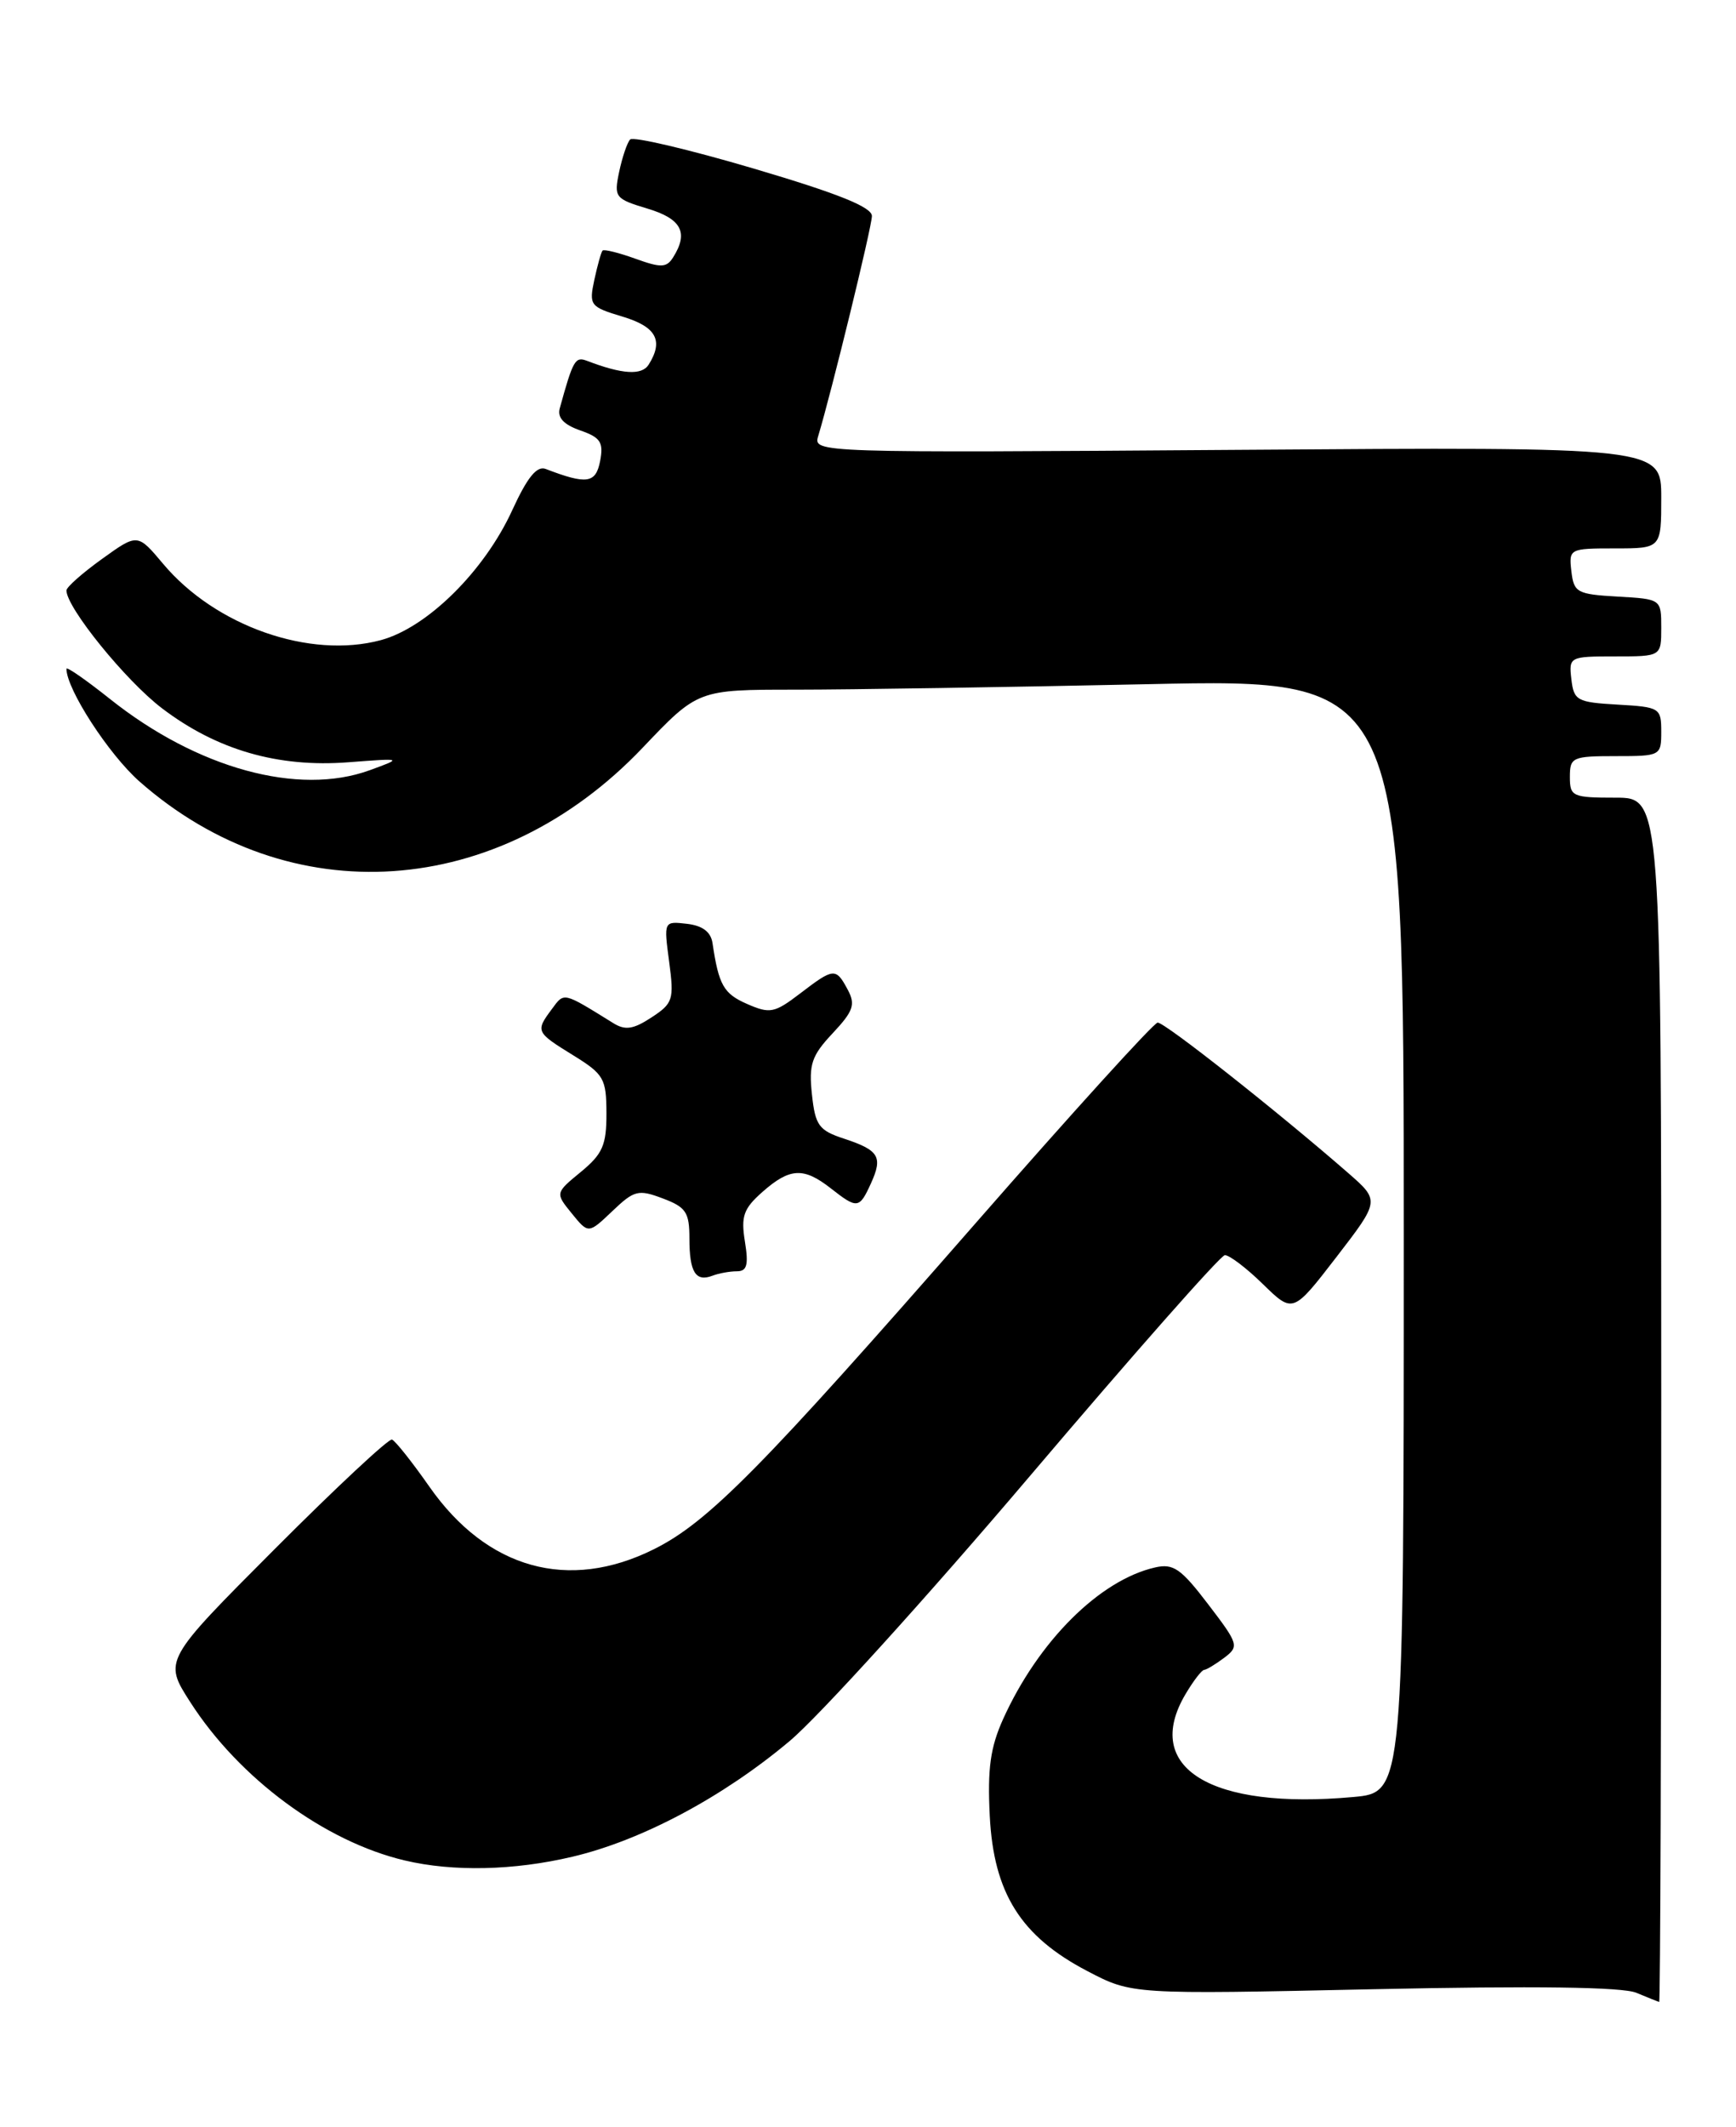 <?xml version="1.0" encoding="UTF-8" standalone="no"?>
<!DOCTYPE svg PUBLIC "-//W3C//DTD SVG 1.1//EN" "http://www.w3.org/Graphics/SVG/1.1/DTD/svg11.dtd" >
<svg xmlns="http://www.w3.org/2000/svg" xmlns:xlink="http://www.w3.org/1999/xlink" version="1.1" viewBox="0 0 209 256">
 <g >
 <path fill="currentColor"
d=" M 200.00 168.50 C 200.00 96.00 200.00 96.00 194.50 96.00 C 189.30 96.00 189.00 95.86 189.00 93.50 C 189.00 91.14 189.30 91.00 194.50 91.00 C 199.92 91.00 200.00 90.96 200.00 88.05 C 200.00 85.20 199.83 85.09 194.75 84.80 C 189.85 84.52 189.48 84.31 189.18 81.75 C 188.87 79.04 188.95 79.00 194.43 79.00 C 200.00 79.00 200.00 79.00 200.00 75.55 C 200.00 72.10 200.00 72.10 194.75 71.80 C 189.85 71.52 189.48 71.31 189.18 68.75 C 188.87 66.04 188.95 66.00 194.43 66.00 C 200.00 66.00 200.00 66.00 200.00 59.89 C 200.00 53.78 200.00 53.78 148.95 54.14 C 98.26 54.50 97.90 54.49 98.50 52.50 C 100.13 47.09 104.96 27.32 104.97 26.00 C 104.98 24.93 100.91 23.29 90.75 20.29 C 82.92 17.98 76.22 16.40 75.86 16.79 C 75.50 17.18 74.91 18.94 74.54 20.69 C 73.90 23.74 74.05 23.93 77.93 25.10 C 82.05 26.33 82.92 27.99 81.04 30.97 C 80.25 32.23 79.58 32.25 76.48 31.13 C 74.48 30.41 72.71 29.97 72.54 30.16 C 72.37 30.35 71.93 31.94 71.55 33.69 C 70.90 36.74 71.04 36.93 74.93 38.10 C 79.01 39.32 79.92 40.99 78.09 43.89 C 77.26 45.20 74.91 45.05 70.68 43.43 C 69.25 42.88 69.00 43.31 67.39 49.14 C 67.08 50.26 67.86 51.10 69.85 51.80 C 72.30 52.65 72.68 53.23 72.25 55.48 C 71.73 58.18 70.65 58.34 65.70 56.44 C 64.63 56.03 63.49 57.44 61.68 61.38 C 58.33 68.72 51.43 75.54 45.85 77.04 C 37.30 79.34 25.94 75.36 19.64 67.86 C 16.56 64.19 16.56 64.19 12.28 67.27 C 9.93 68.96 8.00 70.66 8.00 71.06 C 8.00 73.12 15.14 81.93 19.50 85.24 C 26.10 90.26 33.46 92.39 41.93 91.74 C 48.50 91.24 48.50 91.24 44.50 92.70 C 35.92 95.82 23.76 92.49 13.25 84.13 C 10.36 81.83 8.00 80.19 8.00 80.49 C 8.00 82.94 13.10 90.80 16.80 94.06 C 34.86 109.95 59.98 108.27 77.37 89.99 C 84.02 83.00 84.02 83.00 95.76 83.00 C 102.22 83.00 121.34 82.70 138.25 82.34 C 169.00 81.68 169.00 81.68 169.00 148.70 C 169.00 215.72 169.00 215.72 162.92 216.27 C 145.76 217.83 137.48 212.76 142.72 203.90 C 143.66 202.31 144.67 200.99 144.97 200.97 C 145.26 200.95 146.35 200.29 147.39 199.51 C 149.20 198.14 149.12 197.87 145.45 193.07 C 142.18 188.78 141.26 188.14 139.07 188.64 C 132.38 190.16 125.00 197.53 120.77 206.88 C 119.23 210.30 118.87 212.85 119.16 218.56 C 119.63 227.84 122.90 233.04 130.91 237.22 C 136.28 240.03 136.28 240.03 165.39 239.40 C 184.80 238.99 195.33 239.13 197.00 239.83 C 198.38 240.40 199.61 240.90 199.75 240.94 C 199.89 240.97 200.00 208.38 200.00 168.50 Z  M 68.90 223.46 C 77.24 221.50 87.04 216.28 95.06 209.54 C 98.60 206.57 111.62 192.21 124.00 177.63 C 136.38 163.05 146.93 151.09 147.46 151.06 C 147.98 151.03 150.05 152.59 152.04 154.54 C 155.66 158.07 155.66 158.07 160.89 151.29 C 166.12 144.50 166.12 144.50 162.31 141.17 C 153.83 133.78 140.18 123.00 139.37 123.07 C 138.89 123.11 129.05 133.95 117.50 147.16 C 91.70 176.67 85.27 183.19 78.72 186.45 C 68.45 191.57 58.64 188.84 51.70 178.93 C 49.61 175.94 47.58 173.39 47.19 173.25 C 46.80 173.11 40.45 179.03 33.08 186.42 C 19.69 199.84 19.69 199.84 22.90 204.84 C 28.80 214.04 39.10 221.64 48.75 223.91 C 54.55 225.28 61.88 225.12 68.90 223.46 Z  M 88.71 153.00 C 89.93 153.00 90.14 152.24 89.68 149.41 C 89.19 146.37 89.51 145.46 91.80 143.44 C 95.09 140.54 96.75 140.46 100.00 143.00 C 103.22 145.52 103.45 145.49 104.85 142.43 C 106.31 139.22 105.84 138.43 101.59 137.03 C 98.58 136.04 98.15 135.44 97.75 131.71 C 97.36 128.10 97.71 127.05 100.24 124.36 C 102.74 121.69 103.02 120.90 102.06 119.11 C 100.63 116.44 100.39 116.46 96.32 119.57 C 93.23 121.93 92.69 122.03 89.93 120.82 C 87.12 119.59 86.53 118.56 85.78 113.50 C 85.58 112.15 84.58 111.40 82.70 111.18 C 79.91 110.86 79.91 110.86 80.56 115.75 C 81.17 120.31 81.03 120.75 78.43 122.45 C 76.25 123.88 75.27 124.03 73.83 123.13 C 67.71 119.34 67.95 119.40 66.44 121.44 C 64.45 124.12 64.50 124.22 69.00 127.00 C 72.71 129.29 73.00 129.80 73.01 133.99 C 73.02 137.82 72.55 138.88 69.93 141.04 C 66.84 143.58 66.84 143.58 68.84 146.04 C 70.84 148.50 70.84 148.50 73.72 145.76 C 76.36 143.24 76.85 143.12 79.79 144.23 C 82.59 145.28 83.00 145.90 83.00 149.05 C 83.00 153.11 83.75 154.31 85.78 153.53 C 86.54 153.24 87.86 153.00 88.71 153.00 Z "/>
</g>
</svg>
